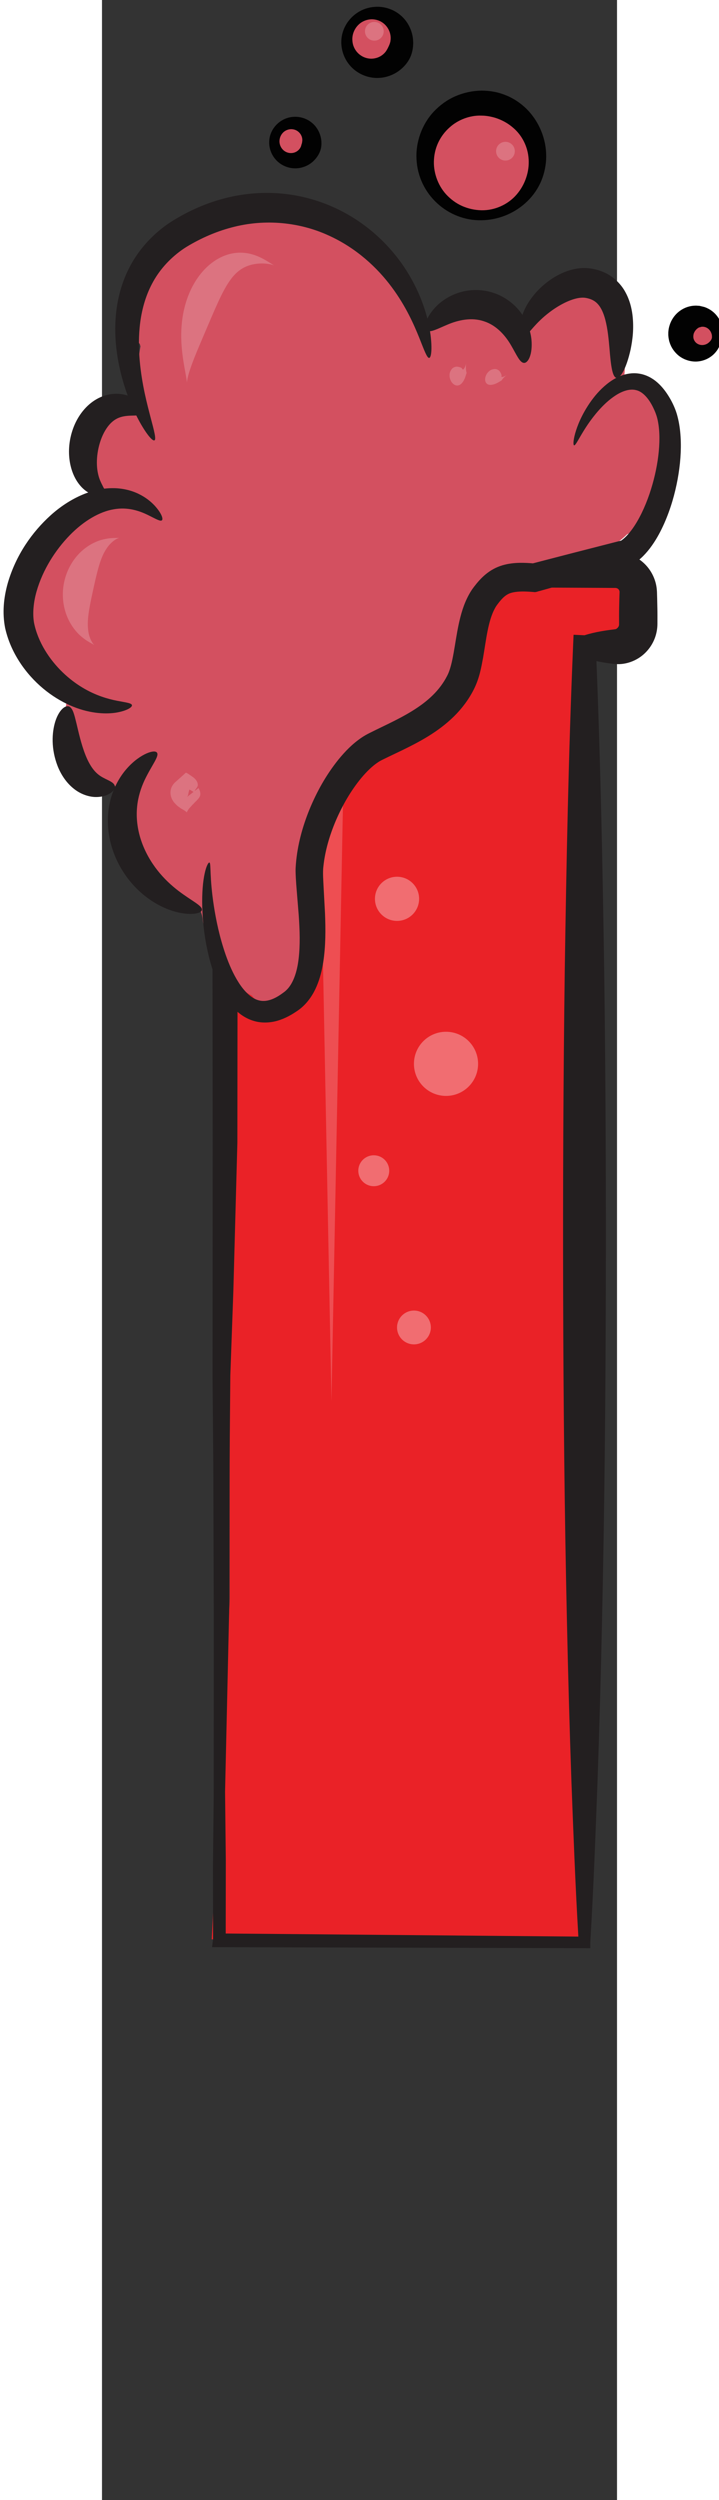 <?xml version="1.0" encoding="UTF-8" standalone="no"?>
<!-- Generator: Adobe Illustrator 15.0.0, SVG Export Plug-In . SVG Version: 6.00 Build 0)  -->

<svg
   xmlns:dc="http://purl.org/dc/elements/1.1/"
   xmlns:cc="http://creativecommons.org/ns#"
   xmlns:rdf="http://www.w3.org/1999/02/22-rdf-syntax-ns#"
   xmlns:svg="http://www.w3.org/2000/svg"
   xmlns="http://www.w3.org/2000/svg"
   xmlns:sodipodi="http://sodipodi.sourceforge.net/DTD/sodipodi-0.dtd"
   xmlns:inkscape="http://www.inkscape.org/namespaces/inkscape"
   version="1.1"
   id="Layer_1"
   x="0px"
   y="0px"
   width="143.92"
   height="500.4"
   viewBox="0 0 103.091 500.4"
   enable-background="new 0 0 143.922 387.396"
   xml:space="preserve"
   inkscape:version="0.48.4 r9939"
   sodipodi:docname="01 Red.svg"><rect x="0" y="0" width="103.091" height="500.4" fill="#333333" stroke="none"/><defs
     id="defs111" /><sodipodi:namedview
     pagecolor="#ffffff"
     bordercolor="#666666"
     borderopacity="1"
     objecttolerance="10"
     gridtolerance="10"
     guidetolerance="10"
     inkscape:pageopacity="0"
     inkscape:pageshadow="2"
     inkscape:window-width="1301"
     inkscape:window-height="744"
     id="namedview109"
     showgrid="false"
     inkscape:zoom="4.8735661"
     inkscape:cx="100.461"
     inkscape:cy="310.68859"
     inkscape:window-x="65"
     inkscape:window-y="24"
     inkscape:window-maximized="1"
     inkscape:current-layer="Layer_1" /><g
     id="g3"
     transform="translate(-19.698,1.382)"><g
       id="g5"><path
         d="m 122.508,112.708 -73.332,0 c -2.504,0 -4.533,2.029 -4.533,4.534 l 0,6.274 c 0,2.504 2.029,4.534 4.533,4.534 l 6.23,0 -13.748,258.729 74.619,0.616 0,-259.344 6.23,0 c 2.504,0 4.533,-2.03 4.533,-4.534 l 0,-6.274 c 10e-4,-2.506 -2.028,-4.535 -4.532,-4.535 z"
         id="path7"
         inkscape:connector-curvature="0"
         style="fill:#ea2227"
         sodipodi:nodetypes="sssssccccsscs" /><rect
         x="45.252"
         y="157.006"
         width="70.084"
         height="215.852"
         id="rect9"
         style="fill:#ea2227" /><circle
         cx="78.756"
         cy="178.52"
         r="4.42"
         id="circle11"
         sodipodi:cx="78.755997"
         sodipodi:cy="178.52"
         sodipodi:rx="4.4200001"
         sodipodi:ry="4.4200001"
         style="opacity:0.34;fill:#ffffff"
         d="m 83.176,178.52 c 0,2.441 -1.979,4.42 -4.42,4.42 -2.441,0 -4.42,-1.979 -4.42,-4.42 0,-2.441 1.979,-4.42 4.42,-4.42 2.441,0 4.42,1.979 4.42,4.42 z" /><circle
         cx="74.1"
         cy="232.945"
         r="3.096"
         id="circle13"
         sodipodi:cx="74.099998"
         sodipodi:cy="232.94501"
         sodipodi:rx="3.096"
         sodipodi:ry="3.096"
         style="opacity:0.34;fill:#ffffff"
         d="m 77.196,232.945 c 0,1.71 -1.386,3.096 -3.096,3.096 -1.71,0 -3.096,-1.386 -3.096,-3.096 0,-1.71 1.386,-3.096 3.096,-3.096 1.71,0 3.096,1.386 3.096,3.096 z" /><circle
         cx="88.561"
         cy="211.548"
         r="6.42"
         id="circle15"
         sodipodi:cx="88.560997"
         sodipodi:cy="211.548"
         sodipodi:rx="6.4200001"
         sodipodi:ry="6.4200001"
         style="opacity:0.34;fill:#ffffff"
         d="m 94.981,211.548 c 0,3.546 -2.874,6.42 -6.42,6.42 -3.546,0 -6.42,-2.874 -6.42,-6.42 0,-3.546 2.874,-6.42 6.42,-6.42 3.546,0 6.42,2.874 6.42,6.42 z" /><circle
         cx="82.141"
         cy="264.315"
         r="3.385"
         id="circle17"
         sodipodi:cx="82.140999"
         sodipodi:cy="264.315"
         sodipodi:rx="3.385"
         sodipodi:ry="3.385"
         style="opacity:0.34;fill:#ffffff"
         d="m 85.526,264.315 c 0,1.869 -1.516,3.385 -3.385,3.385 -1.869,0 -3.385,-1.516 -3.385,-3.385 0,-1.869 1.516,-3.385 3.385,-3.385 1.869,0 3.385,1.516 3.385,3.385 z" /><path
         d="m 130.863,120.149 -0.035,-1.67 -0.025,-0.835 -0.014,-0.515 -0.012,-0.208 -0.035,-0.455 c -0.221,-2.052 -1.229,-3.953 -2.734,-5.278 -1.496,-1.329 -3.512,-2.095 -5.5,-2.066 l -12.51,0.063 c -4.17,0.014 -8.34,0.02 -12.51,0.082 -4.17,0.066 -8.34,0.155 -12.51,0.303 -4.17,0.144 -8.34,0.432 -12.51,0.731 -4.17,0.308 -8.34,0.63 -12.51,0.809 -2.084,0.089 -4.17,0.147 -6.254,0.166 -1.043,0.011 -2.086,0.018 -3.129,0.007 l -1.6,-0.005 c -0.711,0.013 -1.381,0.144 -2.031,0.394 -1.291,0.496 -2.404,1.438 -3.113,2.648 -0.355,0.605 -0.598,1.277 -0.734,1.972 -0.068,0.335 -0.102,0.729 -0.113,1.028 l -0.041,0.783 c -0.047,1.042 -0.129,2.084 -0.195,3.126 -0.031,0.521 -0.082,1.042 -0.123,1.564 l -0.033,0.392 -0.016,0.195 -0.008,0.1 -0.002,0.022 c -0.002,-0.037 -0.002,0.081 -0.002,0.081 l -0.002,0.045 c -0.004,0.073 -0.01,0.12 -0.01,0.209 l 0.006,0.332 c 0.012,0.198 0.021,0.385 0.045,0.577 0.041,0.354 0.119,0.706 0.219,1.052 0.525,0.364 0.92,0.883 1.037,1.545 0.045,0.264 0.105,0.524 0.154,0.788 0.207,0.268 0.422,0.529 0.666,0.768 0.582,0.558 1.264,1.03 2.02,1.382 0.756,0.347 1.586,0.565 2.432,0.647 0.789,0.111 1.562,0.238 2.34,0.365 0.395,20.531 -9.945,41.062 -9.65,61.594 l 0.033,34.47 -0.015,30.366 -0.01,16.62 0.15,17.643 0.094,29.956 -0.012,36.112 -0.15,14.157 0.023,14.567 -0.205,1.571 75.712,0.205 0,-1.162 c 0.65,-10.807 1.045,-21.613 1.455,-32.417 0.377,-10.806 0.674,-21.613 0.904,-32.419 0.482,-21.611 0.688,-43.223 0.746,-64.837 0.057,-21.611 -0.033,-43.222 -0.322,-64.834 -0.314,-20.648 -0.719,-41.299 -1.555,-61.947 0.318,0.066 0.637,0.138 0.957,0.195 0.557,0.101 1.113,0.186 1.67,0.261 0.596,0.058 0.961,0.175 2.023,0.151 1.994,-0.087 3.969,-1.005 5.35,-2.493 0.697,-0.738 1.256,-1.615 1.635,-2.571 0.379,-0.948 0.574,-2.011 0.576,-2.988 0.003,-1.116 0.011,-2.232 -0.015,-3.346 z m -7.609,-1.67 -0.035,1.67 c -0.027,1.114 -0.02,2.229 -0.016,3.344 0.002,0.135 0.002,0.187 -0.016,0.282 -0.016,0.086 -0.047,0.175 -0.098,0.265 -0.105,0.176 -0.248,0.336 -0.475,0.469 -0.049,0.064 -0.801,0.121 -1.32,0.199 -0.557,0.075 -1.113,0.158 -1.67,0.258 -1.115,0.201 -2.229,0.446 -3.344,0.802 l -0.004,0 -2.182,-0.099 -0.102,2.382 c -0.92,21.611 -1.332,43.224 -1.662,64.835 -0.289,21.612 -0.379,43.224 -0.322,64.834 0.059,21.615 0.264,43.227 0.746,64.837 0.23,10.806 0.527,21.613 0.904,32.419 0.395,10.417 0.781,20.836 1.393,31.255 l -70.587,-0.616 0.021,-14.635 -0.15,-13.747 0.807,-35.702 0.094,-29.956 0.15,-17.643 0.605,-16.826 0.806,-29.751 0.033,-30.982 C 47.138,174.764 58.972,149.663 59.396,128.052 l 0.076,-3.914 -4.068,-0.08 -0.004,0 c -2.076,0.48 -4.188,0.818 -6.236,1.115 -0.389,0.146 -0.863,0.142 -1.307,-0.078 -0.447,-0.21 -0.828,-0.621 -1.023,-1.138 -0.025,-0.062 -0.047,-0.134 -0.066,-0.195 -0.006,-0.019 -0.014,-0.039 -0.021,-0.059 -0.01,-0.04 -0.016,-0.124 -0.021,-0.181 l -0.006,-0.049 c -0.002,-0.019 0,0.083 -0.002,0.027 l -0.002,-0.022 -0.008,-0.1 -0.016,-0.195 -0.033,-0.392 c -0.041,-0.521 -0.092,-1.043 -0.123,-1.564 -0.066,-1.042 -0.15,-2.083 -0.195,-3.126 L 46.3,117.318 c -0.012,-0.223 -0.018,-0.35 -0.006,-0.53 0.025,-0.335 0.123,-0.663 0.268,-0.975 0.293,-0.618 0.824,-1.146 1.475,-1.418 0.316,-0.143 0.684,-0.224 1.014,-0.247 l 0.158,-0.007 0.195,-0.002 0.391,-0.002 0.781,-0.002 c 1.043,-0.012 2.086,-0.003 3.129,0.005 2.084,0.019 4.17,0.077 6.254,0.166 4.17,0.181 8.34,0.503 12.51,0.809 4.17,0.3 8.34,0.588 12.51,0.733 4.17,0.148 8.34,0.236 12.51,0.301 4.17,0.063 8.34,0.07 12.51,0.082 l 12.51,0.065 c 0.242,0.023 0.445,0.111 0.596,0.29 0.148,0.168 0.209,0.392 0.193,0.562 z"
         id="path19"
         inkscape:connector-curvature="0"
         style="fill:#231f20"
         sodipodi:nodetypes="cccccccccccccccccccccccccccccccccccccccccccccccccccccccccccccccccccccccccccccccccccccccccccccccccccccccccccccccccccccccccccccc" /><g
         id="g21"
         style="opacity:0.2"><polygon
           points="65.629,279.122 62.629,123.646 68.629,123.646 "
           id="polygon23"
           style="fill:#ffffff" /></g></g><g
       id="g25"><path
         d="m 131.59,80.457 c -0.285,-1.005 -1.078,-1.726 -1.998,-2.031 -0.346,-0.474 -0.863,-0.857 -1.588,-1.061 -0.881,-1.073 -2.137,-1.261 -3.211,-0.874 -0.252,-0.066 -0.508,-0.13 -0.762,-0.191 0.752,-6.527 0.57,-13.188 -2.742,-19.059 -1.291,-2.283 -4.371,-1.699 -5.355,0.419 -3.98,-3.896 -9.318,0.709 -11.857,3.974 -0.467,0.602 -0.693,1.242 -0.744,1.862 -1.5,-1.325 -3.193,-2.026 -5.506,-2.528 C 93.038,59.929 87.741,60.421 83.786,63.14 82.983,59.831 81.098,56.898 78.319,54.634 77.915,54.303 77.436,54.097 76.938,53.997 76.719,53.58 76.518,53.157 76.29,52.741 75.675,51.626 74.765,51.19 73.862,51.219 69.706,44.885 64.268,39.848 56.401,42.363 c -0.098,0.031 -0.186,0.071 -0.277,0.108 -9.27,-1.858 -21.572,1.002 -25.051,9.357 -4.121,3.604 -6.738,8.705 -4.768,14.225 0.201,0.564 0.535,1.027 0.943,1.381 0.045,0.167 0.1,0.333 0.152,0.5 -0.705,3.627 -0.619,8.374 0.604,12.023 -0.107,0.176 -0.215,0.352 -0.324,0.525 -2.027,-0.196 -4.295,0.646 -5.996,1.682 -0.723,0.439 -1.146,1.087 -1.326,1.784 -3.604,3.15 -3.689,8.914 0.219,12.927 0.031,0.032 0.066,0.057 0.098,0.088 -1.008,1.124 -2.031,2.234 -3.078,3.322 -1.902,1.978 -3.77,3.955 -5.494,6.02 -0.857,-0.162 -1.779,0.05 -2.525,0.828 -1.779,1.853 -2.768,4.088 -3.25,6.479 -0.42,1.236 -0.76,2.512 -1.021,3.845 -0.148,0.762 -0.057,1.421 0.188,1.969 -0.072,0.164 -0.137,0.34 -0.188,0.531 -0.906,3.378 0.277,6.046 2.334,8.234 -0.654,0.849 -0.838,1.982 -0.031,3.077 0.914,1.243 4.139,3.389 5.953,5.302 -0.361,0.339 -0.633,0.799 -0.756,1.386 -0.648,3.109 -0.533,5.664 0.314,7.906 -1.268,4.126 -0.336,9.128 4.318,10.408 1.291,0.355 2.572,0.06 3.809,-0.31 0.32,-0.096 0.619,-0.156 0.9,-0.186 1.611,1.968 2.803,4.174 3.877,6.462 -0.381,2.597 0.67,5.797 2.586,8.15 -1.174,7.754 10.771,5.314 11.267,12.469 0.08,1.136 1.637,6.04 2.589,6.565 1.621,3.562 3.896,6.743 7.273,8.497 0.49,0.781 1.336,1.337 2.459,1.337 l 2,0 c 1.627,0 2.67,-1.294 2.902,-2.674 0.955,-0.235 1.77,-0.885 1.99,-2.028 0.439,-2.273 0.596,-4.482 0.607,-6.798 0.004,-0.493 -0.117,-0.922 -0.309,-1.299 -0.176,-8.427 -1.186,-17.539 1.674,-25.136 0.342,-0.389 0.525,-0.87 0.572,-1.384 0.527,-1.164 1.156,-2.286 1.906,-3.358 0.131,-0.176 0.254,-0.356 0.389,-0.529 0.061,-0.081 0.123,-0.162 0.186,-0.243 0.383,-0.486 0.779,-0.965 1.203,-1.43 0.066,-0.073 0.109,-0.147 0.166,-0.221 1.768,-1.488 5.141,-2.225 7.227,-3.257 2.152,-1.065 4.031,-2.857 5.85,-4.401 6.932,-5.885 11.975,-12.555 14.369,-21.375 0.703,-2.586 1.176,-5.243 2.576,-7.563 1.947,-3.225 6.945,-4.218 10.289,-4.97 7,-1.577 13.926,-2.064 19.01,-7.02 0.141,-0.062 0.279,-0.132 0.406,-0.224 1.162,-0.831 1.643,-1.553 1.865,-2.73 1.215,-0.381 2.121,-1.552 2.121,-2.86 0,-0.334 -0.068,-0.649 -0.17,-0.949 0.688,-1.307 1.213,-2.761 1.572,-4.301 1.931,-4.181 2.455,-8.908 0.99,-14.047 z"
         id="path27"
         inkscape:connector-curvature="0"
         style="fill:#d35060"
         sodipodi:nodetypes="cccccccccccccccccccccccccccccccccccccccccccccccsscccccccccccccccccccsccc" /><g
         id="g29"><path
           d="m 114.197,87.755 c -0.188,-0.053 -0.197,-0.889 0.215,-2.389 0.422,-1.491 1.252,-3.655 2.951,-6.138 0.857,-1.232 1.93,-2.554 3.439,-3.768 0.76,-0.6 1.633,-1.178 2.699,-1.6 1.053,-0.421 2.348,-0.676 3.707,-0.461 1.359,0.199 2.66,0.885 3.66,1.775 1.014,0.892 1.791,1.954 2.451,3.065 0.629,1.061 1.25,2.4 1.58,3.742 0.352,1.339 0.535,2.704 0.619,4.086 0.162,2.763 -0.068,5.6 -0.598,8.495 -0.541,2.893 -1.369,5.851 -2.676,8.818 -0.662,1.481 -1.434,2.969 -2.461,4.424 -0.512,0.727 -1.096,1.444 -1.781,2.133 -0.348,0.344 -0.721,0.679 -1.131,1 l -0.404,0.293 -0.467,0.313 c -0.146,0.123 -0.326,0.176 -0.508,0.22 l -0.539,0.155 -9.502,2.699 -4.93,1.388 -2.508,0.703 -0.695,0.195 c -0.412,0.084 -0.816,0.308 -1.248,0.206 l -0.916,-0.066 -0.59,-0.026 c -1.576,-0.055 -2.908,0.104 -3.703,0.58 -0.422,0.238 -0.844,0.592 -1.303,1.113 -0.229,0.258 -0.461,0.551 -0.693,0.867 -0.113,0.156 -0.227,0.299 -0.295,0.421 -0.072,0.114 -0.148,0.239 -0.23,0.396 -0.65,1.178 -1.098,2.73 -1.439,4.414 -0.346,1.692 -0.59,3.523 -0.924,5.471 -0.361,1.937 -0.717,4.062 -1.842,6.31 -1.025,2.037 -2.408,3.872 -4,5.437 -3.205,3.142 -6.957,5.106 -10.424,6.794 l -2.562,1.225 -1.229,0.597 c -0.227,0.113 -0.355,0.177 -0.492,0.255 -0.143,0.078 -0.287,0.165 -0.432,0.261 -1.172,0.762 -2.346,1.92 -3.389,3.173 -2.1,2.539 -3.797,5.505 -5.09,8.514 -1.287,3.017 -2.176,6.133 -2.494,9.135 -0.168,1.232 -0.016,2.957 0.053,4.548 l 0.264,4.891 c 0.129,3.265 0.146,6.521 -0.352,9.771 -0.258,1.622 -0.646,3.25 -1.322,4.836 -0.666,1.576 -1.676,3.132 -3.076,4.319 -0.344,0.293 -0.736,0.574 -1.066,0.782 -0.295,0.193 -0.619,0.407 -0.977,0.609 -0.693,0.402 -1.436,0.756 -2.23,1.028 -1.572,0.554 -3.451,0.713 -5.137,0.223 -1.693,-0.473 -3.039,-1.466 -4.047,-2.502 -1.016,-1.049 -1.76,-2.173 -2.373,-3.28 -1.215,-2.223 -1.938,-4.4 -2.49,-6.44 -1.07,-4.088 -1.41,-7.663 -1.5,-10.583 -0.08,-2.92 0.146,-5.196 0.477,-6.715 0.328,-1.526 0.758,-2.265 0.951,-2.209 0.205,0.056 0.184,0.841 0.252,2.314 0.066,1.471 0.221,3.642 0.645,6.404 0.434,2.753 1.102,6.129 2.383,9.804 0.646,1.823 1.455,3.736 2.568,5.482 1.088,1.729 2.611,3.302 4.201,3.619 0.787,0.169 1.629,0.079 2.555,-0.292 0.461,-0.185 0.934,-0.434 1.404,-0.738 0.229,-0.144 0.473,-0.319 0.744,-0.516 0.244,-0.17 0.408,-0.305 0.588,-0.471 1.41,-1.286 2.217,-3.676 2.523,-6.365 0.32,-2.701 0.23,-5.68 0.012,-8.788 l -0.391,-4.81 c -0.068,-0.829 -0.133,-1.672 -0.182,-2.547 -0.023,-0.448 -0.041,-0.862 -0.051,-1.366 -0.01,-0.562 0.039,-1.063 0.07,-1.511 0.311,-3.718 1.289,-7.339 2.709,-10.837 1.441,-3.492 3.297,-6.887 5.838,-10.041 1.293,-1.568 2.732,-3.094 4.676,-4.4 0.244,-0.162 0.5,-0.319 0.766,-0.47 0.268,-0.154 0.557,-0.301 0.75,-0.397 l 1.299,-0.644 2.539,-1.233 c 3.318,-1.622 6.455,-3.358 8.826,-5.7 1.182,-1.162 2.15,-2.462 2.859,-3.856 0.633,-1.19 0.994,-2.877 1.316,-4.651 0.318,-1.786 0.582,-3.685 0.996,-5.648 0.426,-1.958 0.973,-4.022 2.109,-6.062 0.135,-0.247 0.297,-0.513 0.475,-0.783 0.17,-0.268 0.342,-0.484 0.498,-0.696 0.316,-0.415 0.654,-0.834 1.033,-1.252 0.75,-0.832 1.713,-1.687 2.875,-2.311 1.16,-0.633 2.424,-0.96 3.551,-1.104 1.137,-0.148 2.174,-0.14 3.162,-0.097 l 0.73,0.045 0.359,0.028 c 0.051,0.004 0.023,0.003 0.039,0.005 0.012,0.005 0.023,10e-4 0.033,10e-4 l 0.572,-0.149 2.521,-0.656 4.955,-1.284 9.525,-2.443 c 0.023,-0.005 0.051,-0.002 0.072,-0.016 l 0.029,-0.014 c -0.002,0.002 0.006,-0.002 0.08,-0.053 0.221,-0.161 0.441,-0.346 0.662,-0.549 0.438,-0.413 0.863,-0.894 1.26,-1.422 0.801,-1.053 1.492,-2.259 2.096,-3.492 1.203,-2.483 2.062,-5.108 2.654,-7.662 0.588,-2.558 0.906,-5.074 0.895,-7.41 -0.008,-1.167 -0.102,-2.287 -0.307,-3.311 -0.197,-1.033 -0.527,-1.878 -1,-2.833 -0.896,-1.812 -2.1,-3.101 -3.373,-3.377 -1.281,-0.343 -2.844,0.239 -4.119,1.076 -1.293,0.842 -2.379,1.891 -3.281,2.895 -1.807,2.031 -2.928,3.9 -3.674,5.164 -0.739,1.269 -1.118,1.977 -1.327,1.917 z"
           id="path31"
           inkscape:connector-curvature="0"
           style="fill:#231f20" /></g><g
         id="g33"><path
           d="m 39.697,180.755 c -0.066,0.4 -0.721,0.712 -1.898,0.776 -1.172,0.06 -2.881,-0.146 -4.859,-0.906 -1.971,-0.755 -4.201,-2.079 -6.227,-4.085 -2.021,-1.996 -3.834,-4.679 -4.891,-7.866 -1.062,-3.18 -1.207,-6.537 -0.555,-9.414 0.631,-2.894 2.008,-5.237 3.432,-6.839 1.432,-1.617 2.883,-2.547 3.953,-3.016 1.084,-0.462 1.805,-0.477 2.045,-0.15 0.533,0.697 -1.064,2.537 -2.488,5.549 -0.699,1.508 -1.305,3.321 -1.488,5.37 -0.197,2.042 0.037,4.322 0.797,6.614 0.76,2.292 1.953,4.344 3.287,6.035 1.334,1.698 2.807,3.034 4.154,4.071 2.699,2.062 4.883,3.004 4.738,3.861 z"
           id="path35"
           inkscape:connector-curvature="0"
           style="fill:#231f20" /></g><g
         id="g37"><path
           d="m 13.174,140.05 c 0.709,0.421 0.967,1.544 1.4,3.297 0.42,1.738 0.936,4.173 1.828,6.417 0.445,1.116 0.941,2.022 1.434,2.683 0.49,0.665 0.988,1.133 1.59,1.527 1.211,0.778 2.641,1.112 2.826,1.936 0.1,0.396 -0.105,0.87 -0.68,1.325 -0.572,0.439 -1.545,0.881 -2.928,0.909 -1.365,0.041 -3.141,-0.489 -4.582,-1.656 -1.457,-1.147 -2.541,-2.769 -3.229,-4.491 -1.354,-3.474 -1.176,-6.714 -0.49,-8.953 0.352,-1.122 0.861,-2.001 1.398,-2.524 0.538,-0.531 1.071,-0.662 1.433,-0.47 z"
           id="path39"
           inkscape:connector-curvature="0"
           style="fill:#231f20" /></g><g
         id="g41"><path
           d="m 31.697,102.755 c -0.32,0.293 -1.271,-0.31 -2.881,-1.095 -1.602,-0.775 -3.951,-1.61 -6.748,-1.108 -2.787,0.455 -5.99,2.28 -8.828,5.201 -2.822,2.897 -5.391,6.862 -6.641,11.252 -0.619,2.166 -0.812,4.383 -0.518,6.182 0.365,1.93 1.186,3.892 2.201,5.571 2.059,3.411 4.902,5.925 7.541,7.501 2.658,1.6 5.137,2.275 6.908,2.622 1.777,0.345 2.881,0.451 2.965,0.875 0.084,0.381 -0.889,1.078 -2.959,1.461 -2.045,0.375 -5.23,0.284 -8.768,-1.142 -3.514,-1.406 -7.363,-4.088 -10.312,-8.287 -1.463,-2.112 -2.686,-4.547 -3.344,-7.458 -0.604,-3.073 -0.287,-6.079 0.508,-8.943 1.65,-5.708 4.9,-10.285 8.611,-13.642 3.707,-3.341 8.205,-5.414 12.316,-5.421 2.033,-0.025 3.869,0.458 5.287,1.15 1.43,0.692 2.461,1.554 3.184,2.323 1.437,1.566 1.769,2.703 1.478,2.958 z"
           id="path43"
           inkscape:connector-curvature="0"
           style="fill:#231f20" /></g><g
         id="g45"><path
           d="m 28.197,81.255 c -0.219,0.361 -0.75,0.477 -1.482,0.517 -0.725,0.039 -1.668,0.003 -2.59,0.167 -0.934,0.16 -1.736,0.521 -2.467,1.186 -0.738,0.662 -1.471,1.727 -2.016,3.08 -0.545,1.352 -0.842,2.801 -0.934,4.086 -0.094,1.293 0.02,2.41 0.234,3.3 0.207,0.898 0.545,1.599 0.852,2.193 0.301,0.591 0.543,1.075 0.402,1.472 -0.131,0.379 -0.658,0.657 -1.588,0.54 -0.91,-0.108 -2.24,-0.734 -3.316,-2.042 -2.209,-2.615 -3.002,-7.327 -1.215,-11.796 0.896,-2.227 2.453,-4.257 4.531,-5.445 1.029,-0.591 2.156,-0.944 3.209,-1.042 1.057,-0.113 2.02,0.026 2.816,0.257 1.604,0.482 2.574,1.295 3.115,1.951 0.543,0.667 0.66,1.231 0.449,1.576 z"
           id="path47"
           inkscape:connector-curvature="0"
           style="fill:#231f20" /></g><g
         id="g49"><path
           d="M 85.197,70.255 C 84.771,70.317 84.228,68.8 83.199,66.211 82.156,63.638 80.566,59.956 77.699,56.096 74.859,52.259 70.638,48.253 65.006,45.723 59.424,43.164 52.442,42.306 45.594,44.159 c -1.709,0.45 -3.363,1.048 -4.949,1.755 -0.793,0.354 -1.57,0.738 -2.328,1.145 -0.742,0.399 -1.537,0.855 -2.156,1.261 -2.641,1.768 -4.779,4.088 -6.201,6.643 -1.441,2.562 -2.229,5.363 -2.596,8.081 -0.363,2.724 -0.326,5.364 -0.113,7.773 0.439,4.837 1.502,8.751 2.207,11.467 0.725,2.718 1.121,4.281 0.74,4.472 -0.357,0.181 -1.467,-1.035 -2.904,-3.593 -1.41,-2.56 -3.186,-6.475 -4.242,-11.738 -0.516,-2.628 -0.834,-5.603 -0.639,-8.852 0.197,-3.235 0.943,-6.782 2.658,-10.192 1.705,-3.416 4.385,-6.549 7.797,-8.93 0.902,-0.615 1.709,-1.092 2.598,-1.592 0.877,-0.49 1.781,-0.953 2.713,-1.38 1.861,-0.856 3.83,-1.58 5.883,-2.12 4.1,-1.092 8.33,-1.385 12.324,-0.922 3.998,0.452 7.744,1.645 11.014,3.303 6.58,3.326 11.121,8.379 13.842,13.019 2.75,4.681 3.826,8.95 4.219,11.866 0.375,2.937 0.129,4.577 -0.264,4.63 z"
           id="path51"
           inkscape:connector-curvature="0"
           style="fill:#231f20" /></g><g
         id="g53"><path
           d="m 104.197,71.255 c -0.854,0.004 -1.486,-1.588 -2.602,-3.493 -1.098,-1.908 -2.881,-4.018 -5.424,-4.832 -2.523,-0.866 -5.213,-0.226 -7.264,0.641 -2.055,0.857 -3.545,1.715 -4.211,1.184 -0.621,-0.472 -0.35,-2.355 1.699,-4.602 1.027,-1.091 2.555,-2.233 4.602,-2.914 2.025,-0.686 4.598,-0.832 7.059,-0.005 2.469,0.806 4.443,2.452 5.662,4.214 1.24,1.77 1.785,3.61 1.945,5.112 0.28,3.052 -0.688,4.714 -1.466,4.695 z"
           id="path55"
           inkscape:connector-curvature="0"
           style="fill:#231f20" /></g><g
         id="g57"><path
           d="m 122.697,74.255 c -0.842,-0.118 -1.143,-2.48 -1.42,-5.958 -0.158,-1.724 -0.33,-3.763 -0.834,-5.69 -0.25,-0.955 -0.6,-1.863 -1.049,-2.55 -0.457,-0.693 -0.947,-1.13 -1.623,-1.444 -0.34,-0.159 -0.738,-0.275 -1.172,-0.358 -0.23,-0.039 -0.34,-0.052 -0.518,-0.059 -0.178,-0.008 -0.371,-10e-4 -0.574,0.018 -0.818,0.071 -1.762,0.367 -2.643,0.753 -1.785,0.783 -3.35,1.904 -4.551,2.924 -1.203,1.035 -2.057,1.996 -2.668,2.706 -0.617,0.703 -1.023,1.194 -1.449,1.159 -0.395,-0.026 -0.791,-0.68 -0.764,-1.901 0.018,-1.211 0.508,-2.907 1.613,-4.667 1.111,-1.749 2.775,-3.606 5.213,-5.097 1.227,-0.731 2.648,-1.395 4.416,-1.695 0.439,-0.074 0.902,-0.122 1.387,-0.13 0.482,-0.013 1.041,0.03 1.475,0.094 0.891,0.137 1.822,0.378 2.736,0.801 1.855,0.821 3.367,2.376 4.199,3.938 0.861,1.573 1.223,3.115 1.408,4.505 0.338,2.794 0.014,5.104 -0.371,6.982 -0.834,3.74 -2.018,5.782 -2.811,5.669 z"
           id="path59"
           inkscape:connector-curvature="0"
           style="fill:#231f20" /></g><g
         id="g61"
         style="opacity:0.2"><path
           d="m 36.697,75.255 c 0.008,-10e-4 -0.023,-0.492 -0.186,-1.396 -0.152,-0.903 -0.43,-2.227 -0.652,-3.898 -0.219,-1.668 -0.398,-3.688 -0.24,-5.937 0.156,-2.244 0.637,-4.73 1.771,-7.221 1.127,-2.47 2.873,-4.743 5.141,-6.157 1.119,-0.705 2.348,-1.167 3.512,-1.35 1.168,-0.185 2.248,-0.112 3.156,0.088 1.824,0.408 2.994,1.175 3.789,1.639 0.781,0.494 1.203,0.738 1.209,0.73 0.004,10e-4 -0.457,-0.208 -1.354,-0.327 -0.881,-0.119 -2.232,-0.142 -3.615,0.289 -0.689,0.216 -1.363,0.546 -1.969,0.993 -0.607,0.444 -1.148,0.995 -1.648,1.643 -1,1.295 -1.873,2.995 -2.764,4.948 -0.887,1.953 -1.719,3.948 -2.52,5.813 -0.791,1.869 -1.549,3.615 -2.141,5.119 -0.594,1.504 -1.027,2.763 -1.246,3.644 -0.229,0.883 -0.245,1.381 -0.243,1.38 z"
           id="path63"
           inkscape:connector-curvature="0"
           style="fill:#ffffff" /></g><g
         id="g65"
         style="opacity:0.2"><path
           d="m 18.197,127.755 c 0,0 -0.07,-0.058 -0.227,-0.146 l -0.697,-0.39 c -0.299,-0.185 -0.701,-0.398 -1.117,-0.724 -0.418,-0.322 -0.916,-0.711 -1.385,-1.227 -0.945,-1.018 -1.893,-2.49 -2.422,-4.289 -0.537,-1.791 -0.666,-3.887 -0.197,-5.975 0.461,-2.088 1.473,-3.949 2.744,-5.346 1.271,-1.406 2.793,-2.32 4.109,-2.79 0.656,-0.246 1.281,-0.361 1.799,-0.451 0.521,-0.094 0.975,-0.099 1.326,-0.119 0.354,-0.017 0.621,-0.011 0.799,-0.021 0.178,-0.007 0.268,-0.024 0.268,-0.024 0,0 -0.375,0.069 -0.938,0.453 -0.283,0.177 -0.598,0.457 -0.922,0.788 -0.328,0.328 -0.633,0.767 -0.928,1.236 -0.592,0.953 -1.031,2.154 -1.398,3.436 -0.367,1.29 -0.676,2.678 -1.002,4.136 -0.318,1.459 -0.625,2.863 -0.85,4.202 -0.227,1.336 -0.361,2.622 -0.275,3.75 0.047,0.558 0.115,1.089 0.25,1.534 0.133,0.444 0.279,0.836 0.445,1.128 0.317,0.605 0.622,0.841 0.618,0.839 z"
           id="path67"
           inkscape:connector-curvature="0"
           style="fill:#ffffff" /></g><g
         id="g69"
         style="opacity:0.2"><path
           d="m 36.697,161.255 c 0.008,-0.002 -0.043,-0.104 -0.279,-0.259 -0.107,-0.08 -0.25,-0.179 -0.441,-0.292 -0.18,-0.116 -0.457,-0.241 -0.666,-0.409 -0.217,-0.165 -0.516,-0.35 -0.725,-0.581 -0.213,-0.229 -0.496,-0.486 -0.666,-0.783 -0.391,-0.586 -0.586,-1.316 -0.492,-2.02 0.09,-0.709 0.453,-1.301 0.941,-1.739 l 2.133,-1.911 0.195,0.093 c 0.244,0.117 0.494,0.314 0.783,0.502 0.275,0.206 0.656,0.397 1.023,0.872 0.18,0.226 0.311,0.504 0.35,0.726 0.045,0.224 0.021,0.388 -0.01,0.511 -0.098,0.25 -0.227,0.381 -0.316,0.509 -0.383,0.487 -0.348,0.799 -0.33,0.782 0.025,-0.02 -0.201,-0.147 -0.789,-0.498 -0.145,-0.08 -0.322,-0.182 -0.496,-0.179 -0.018,0.002 -0.035,0.002 -0.051,0.007 -0.027,0.011 0.01,-0.002 0.057,-0.019 l 0.119,-0.05 c 0.113,-0.045 0.201,-0.091 0.252,-0.123 0.104,-0.061 0.096,-0.082 0.053,-0.02 -0.045,0.061 -0.125,0.207 -0.205,0.467 -0.035,0.123 -0.08,0.282 -0.115,0.463 l -0.076,0.408 c -0.037,0.144 -0.133,0.327 -0.248,0.444 l 2.328,-1.818 c 0.256,0.495 0.4,0.938 0.354,1.33 -0.046,0.392 -0.287,0.718 -0.641,1.088 -0.148,0.182 -0.398,0.379 -0.566,0.573 -0.162,0.194 -0.406,0.4 -0.564,0.593 -0.15,0.19 -0.367,0.385 -0.49,0.551 -0.131,0.167 -0.227,0.313 -0.285,0.429 -0.145,0.237 -0.143,0.355 -0.137,0.353 z"
           id="path71"
           inkscape:connector-curvature="0"
           style="fill:#ffffff" /></g><g
         id="g73"
         style="opacity:0.2"><path
           d="m 91.697,72.255 c -0.004,-0.007 -0.01,0.038 0.113,0.193 0.053,0.068 0.131,0.163 0.268,0.257 0.113,0.076 0.045,0.029 0.018,0.017 l -0.078,-0.04 c -0.064,-0.023 -0.09,-0.034 -0.131,-0.035 -0.016,-0.003 -0.021,0.003 0.006,-0.008 0.059,-0.015 0.223,-0.137 0.359,-0.369 0.139,-0.226 0.23,-0.505 0.301,-0.758 0.021,-0.074 0.08,-0.412 0.025,-0.063 -0.025,0.18 -0.045,0.454 -0.039,0.638 0.004,0.18 0.01,0.435 0.029,0.584 0.018,0.164 0.039,0.285 0.061,0.371 0.039,0.195 0.07,0.22 0.068,0.213 0,-0.007 -0.023,0.018 -0.08,0.208 L 92.5,73.828 c -0.049,0.148 -0.121,0.392 -0.203,0.563 -0.082,0.178 -0.193,0.44 -0.32,0.601 -0.123,0.17 -0.283,0.402 -0.461,0.521 -0.172,0.149 -0.385,0.236 -0.6,0.264 -0.229,0.021 -0.453,-0.015 -0.709,-0.171 -0.234,-0.141 -0.486,-0.397 -0.658,-0.734 -0.184,-0.341 -0.305,-0.789 -0.275,-1.235 -0.006,-0.458 0.225,-0.872 0.43,-1.148 0.209,-0.269 0.535,-0.407 0.76,-0.451 0.225,-0.073 0.486,-0.011 0.646,0.02 0.172,0.035 0.291,0.085 0.377,0.117 0.185,0.082 0.214,0.087 0.21,0.08 z"
           id="path75"
           inkscape:connector-curvature="0"
           style="fill:#ffffff" /></g><g
         id="g77"
         style="opacity:0.2"><path
           d="m 99.697,73.755 c 0.002,-0.007 -0.025,0.02 -0.035,0.215 -0.002,0.042 -0.002,0.094 0,0.155 -0.002,0.034 0.029,0.198 0.018,0.132 -0.006,-0.043 -0.027,-0.098 -0.035,-0.128 -0.033,-0.084 -0.082,-0.107 -0.041,-0.084 0.035,0.021 0.18,0.042 0.363,-0.005 0.184,-0.044 0.367,-0.137 0.529,-0.228 l 0.219,-0.143 0.049,-0.035 c 0.004,-0.004 0.021,-0.018 0.014,-0.012 l -0.068,0.052 -0.242,0.205 c -0.133,0.12 -0.316,0.294 -0.416,0.407 -0.109,0.121 -0.186,0.215 -0.236,0.286 -0.119,0.155 -0.121,0.188 -0.117,0.184 0.004,-0.004 -0.023,0 -0.189,0.106 l -0.322,0.194 c -0.133,0.077 -0.35,0.207 -0.521,0.281 -0.174,0.078 -0.43,0.195 -0.625,0.231 -0.197,0.046 -0.467,0.11 -0.67,0.082 -0.217,-0.002 -0.42,-0.074 -0.584,-0.191 -0.17,-0.129 -0.297,-0.296 -0.363,-0.569 -0.061,-0.247 -0.055,-0.586 0.061,-0.927 0.111,-0.354 0.338,-0.737 0.668,-1.017 0.312,-0.312 0.758,-0.431 1.088,-0.469 0.324,-0.034 0.643,0.106 0.82,0.239 0.197,0.113 0.328,0.343 0.41,0.48 0.088,0.149 0.127,0.27 0.158,0.354 0.056,0.187 0.065,0.212 0.067,0.205 z"
           id="path79"
           inkscape:connector-curvature="0"
           style="fill:#ffffff" /></g><g
         id="g81"><circle
           cx="95.626"
           cy="30.479"
           r="11.224"
           id="circle83"
           sodipodi:cx="95.625999"
           sodipodi:cy="30.479"
           sodipodi:rx="11.224"
           sodipodi:ry="11.224"
           style="fill:#d35060"
           d="m 106.85,30.479 c 0,6.199 -5.025,11.224 -11.224,11.224 -6.199,0 -11.224,-5.025 -11.224,-11.224 0,-6.199 5.025,-11.224 11.224,-11.224 6.199,0 11.224,5.025 11.224,11.224 z" /><path
           d="m 108.6,30.522 c -0.078,1.598 -0.494,3.345 -1.207,4.83 -0.721,1.508 -1.746,2.845 -2.963,3.929 -2.432,2.179 -5.605,3.39 -8.803,3.421 -3.201,0.073 -6.436,-1.169 -8.83,-3.394 -2.422,-2.213 -3.998,-5.381 -4.143,-8.874 -0.184,-3.302 1.051,-6.908 3.455,-9.473 1.205,-1.282 2.666,-2.351 4.303,-3.07 0.818,-0.357 1.674,-0.635 2.549,-0.824 0.438,-0.095 0.881,-0.167 1.326,-0.222 l 0.668,-0.062 0.734,-0.028 0.551,0.011 0.725,0.049 c 0.457,0.046 0.895,0.108 1.338,0.193 0.883,0.176 1.742,0.46 2.566,0.813 1.646,0.723 3.117,1.801 4.303,3.11 2.363,2.632 3.598,6.153 3.428,9.545 v 0.046 z m -3.5,-0.043 c -0.143,-2.494 -1.33,-4.814 -3.146,-6.327 -0.891,-0.769 -1.908,-1.357 -2.979,-1.759 -0.533,-0.209 -1.086,-0.353 -1.645,-0.462 -0.277,-0.055 -0.566,-0.098 -0.84,-0.128 l -0.377,-0.032 -0.551,-0.016 c -2.166,-0.064 -4.559,0.791 -6.291,2.37 -1.775,1.58 -2.965,3.814 -3.119,6.399 -0.172,2.395 0.674,5.068 2.432,6.998 0.885,0.96 1.959,1.77 3.168,2.312 1.213,0.54 2.529,0.835 3.875,0.87 2.689,0.06 5.357,-1.152 7.07,-3.153 0.859,-0.995 1.502,-2.146 1.904,-3.354 0.414,-1.229 0.576,-2.42 0.5,-3.761 l -0.001,0.043 z"
           id="path85"
           inkscape:connector-curvature="0"
           style="fill:#020202" /></g><g
         id="g87"><circle
           cx="74.213"
           cy="6.755"
           r="5.5"
           id="circle89"
           sodipodi:cx="74.212997"
           sodipodi:cy="6.7550001"
           sodipodi:rx="5.5"
           sodipodi:ry="5.5"
           style="fill:#d35060"
           d="m 79.713,6.755 c 0,3.038 -2.462,5.5 -5.5,5.5 -3.038,0 -5.5,-2.462 -5.5,-5.5 0,-3.038 2.462,-5.5 5.5,-5.5 3.038,0 5.5,2.462 5.5,5.5 z" /><path
           d="m 81.977,6.812 0.016,0.271 -0.008,0.429 c -0.012,0.267 -0.031,0.515 -0.068,0.772 -0.076,0.51 -0.199,1.018 -0.389,1.501 -0.381,0.969 -1.016,1.824 -1.777,2.506 -1.508,1.39 -3.594,2.077 -5.537,1.908 -1.951,-0.151 -3.754,-1.123 -4.922,-2.521 -1.188,-1.397 -1.76,-3.197 -1.686,-4.923 0.143,-3.5 3.002,-6.506 6.641,-6.755 1.695,-0.163 3.658,0.373 5.125,1.596 1.494,1.203 2.492,3.126 2.605,5.159 V 6.812 z M 77.449,6.755 C 77.578,5.903 77.387,4.964 76.834,4.135 76.27,3.31 75.369,2.659 74.182,2.51 73.133,2.361 71.866,2.744 71.036,3.576 70.19,4.4 69.72,5.596 69.823,6.755 c 0.059,1.159 0.674,2.222 1.537,2.854 0.861,0.65 1.92,0.866 2.854,0.701 0.941,-0.155 1.719,-0.656 2.242,-1.313 0.256,-0.337 0.438,-0.701 0.607,-1.062 0.086,-0.182 0.172,-0.366 0.238,-0.563 l 0.088,-0.296 0.033,-0.108 0.029,-0.27 -0.002,0.057 z"
           id="path91"
           inkscape:connector-curvature="0"
           style="fill:#020202" /></g><g
         id="g93"><circle
           cx="57.947"
           cy="27.005"
           r="3.75"
           id="circle95"
           sodipodi:cx="57.946999"
           sodipodi:cy="27.004999"
           sodipodi:rx="3.75"
           sodipodi:ry="3.75"
           style="fill:#d35060"
           d="m 61.697,27.005 c 0,2.071 -1.679,3.75 -3.75,3.75 -2.071,0 -3.75,-1.679 -3.75,-3.75 0,-2.071 1.679,-3.75 3.75,-3.75 2.071,0 3.75,1.679 3.75,3.75 z" /><path
           d="m 63.621,27.103 0.008,0.369 c -0.01,0.193 -0.035,0.43 -0.062,0.644 -0.07,0.381 -0.184,0.732 -0.34,1.078 -0.32,0.68 -0.777,1.281 -1.32,1.771 -1.094,0.979 -2.578,1.453 -3.959,1.329 -1.373,-0.108 -2.674,-0.79 -3.51,-1.776 -0.857,-0.978 -1.309,-2.263 -1.268,-3.511 0.029,-2.53 2.125,-4.799 4.777,-4.997 1.293,-0.115 2.723,0.292 3.795,1.203 1.084,0.896 1.803,2.309 1.881,3.794 l -0.002,0.096 z m -3.85,-0.098 c 0.086,-0.481 -0.004,-1.021 -0.314,-1.509 -0.312,-0.484 -0.834,-0.885 -1.51,-0.993 -0.662,-0.117 -1.391,0.094 -1.928,0.575 -0.531,0.493 -0.822,1.201 -0.795,1.927 0.035,0.72 0.393,1.384 0.93,1.793 0.549,0.41 1.199,0.535 1.793,0.42 0.588,-0.117 1.053,-0.449 1.346,-0.867 0.15,-0.205 0.25,-0.435 0.305,-0.663 0.027,-0.111 0.055,-0.23 0.088,-0.328 0.008,-0.03 0.023,-0.035 0.045,-0.085 l 0.043,-0.367 -0.003,0.097 z"
           id="path97"
           inkscape:connector-curvature="0"
           style="fill:#020202" /></g><g
         id="g99"><circle
           cx="139.199"
           cy="65.627"
           r="3.629"
           id="circle101"
           sodipodi:cx="139.19901"
           sodipodi:cy="65.626999"
           sodipodi:rx="3.6289999"
           sodipodi:ry="3.6289999"
           style="fill:#d35060"
           d="m 142.828,65.627 c 0,2.004 -1.625,3.629 -3.629,3.629 -2.004,0 -3.629,-1.625 -3.629,-3.629 0,-2.004 1.625,-3.629 3.629,-3.629 2.004,0 3.629,1.625 3.629,3.629 z" /><path
           d="m 143.889,65.68 c -0.205,1.08 -0.48,2.374 -1.289,3.347 -0.781,0.989 -2.01,1.725 -3.4,1.911 -1.371,0.198 -2.947,-0.21 -4.129,-1.183 -0.582,-0.493 -1.086,-1.109 -1.441,-1.819 -0.172,-0.358 -0.314,-0.732 -0.412,-1.122 -0.041,-0.195 -0.082,-0.392 -0.113,-0.59 l -0.031,-0.297 -0.014,-0.15 -0.004,-0.075 -0.002,-0.038 -0.002,-0.018 0.002,-0.146 0.002,-0.357 c 0.014,-0.21 0.043,-0.477 0.08,-0.711 0.082,-0.414 0.193,-0.794 0.344,-1.175 0.309,-0.752 0.779,-1.434 1.365,-1.984 0.59,-0.549 1.293,-0.967 2.049,-1.214 0.379,-0.118 0.764,-0.204 1.152,-0.242 0.195,-0.013 0.389,-0.024 0.582,-0.027 l 0.682,0.043 0.352,0.087 c 0.195,0.042 0.43,0.098 0.635,0.156 0.367,0.126 0.693,0.281 1.012,0.465 0.629,0.372 1.16,0.858 1.568,1.411 0.818,1.102 1.16,2.454 1.014,3.676 v 0.052 z m -2.123,-0.053 c -0.139,-0.68 -0.58,-1.215 -1.111,-1.455 -0.264,-0.119 -0.537,-0.17 -0.787,-0.161 -0.123,0.005 -0.25,0.025 -0.348,0.052 -0.029,0.025 -0.029,0.041 -0.07,0.052 l -0.359,0.051 c 0.217,0.006 0.059,0.002 0.107,0.004 l -0.004,0 -0.004,0.003 -0.008,0.004 -0.02,0.012 -0.033,0.019 -0.068,0.037 -0.123,0.077 c -0.076,0.06 -0.146,0.11 -0.207,0.168 -0.123,0.117 -0.225,0.237 -0.309,0.359 -0.084,0.122 -0.152,0.245 -0.205,0.371 -0.027,0.059 -0.053,0.135 -0.07,0.186 0.002,0 -0.008,-0.033 -0.023,-0.007 l -0.035,0.355 c 0.008,-0.255 0.002,-0.07 0.004,-0.126 v 0.002 0.003 0.006 0.015 l -0.004,0.027 -0.014,0.058 c -0.002,0.039 -0.002,0.075 -0.01,0.114 0.002,0.076 -0.006,0.157 0.002,0.241 0.008,0.167 0.041,0.356 0.129,0.535 0.16,0.378 0.473,0.75 1.004,0.942 0.512,0.191 1.172,0.146 1.73,-0.214 0.271,-0.183 0.521,-0.425 0.707,-0.722 0.086,-0.149 0.145,-0.32 0.16,-0.487 v -0.217 l -0.029,-0.358 -0.002,0.054 z"
           id="path103"
           inkscape:connector-curvature="0"
           style="fill:#020202" /></g><circle
         cx="100.457"
         cy="28.88"
         r="1.875"
         id="circle105"
         sodipodi:cx="100.457"
         sodipodi:cy="28.879999"
         sodipodi:rx="1.875"
         sodipodi:ry="1.875"
         style="opacity:0.2;fill:#ffffff"
         d="m 102.332,28.88 c 0,1.036 -0.839,1.875 -1.875,1.875 -1.036,0 -1.875,-0.839 -1.875,-1.875 0,-1.036 0.839,-1.875 1.875,-1.875 1.036,0 1.875,0.839 1.875,1.875 z" /><circle
         cx="74.213"
         cy="4.88"
         r="1.875"
         id="circle107"
         sodipodi:cx="74.212997"
         sodipodi:cy="4.8800001"
         sodipodi:rx="1.875"
         sodipodi:ry="1.875"
         style="opacity:0.2;fill:#ffffff"
         d="m 76.088,4.88 c 0,1.036 -0.839,1.875 -1.875,1.875 -1.036,0 -1.875,-0.839 -1.875,-1.875 0,-1.036 0.839,-1.875 1.875,-1.875 1.036,0 1.875,0.839 1.875,1.875 z" /></g></g></svg>